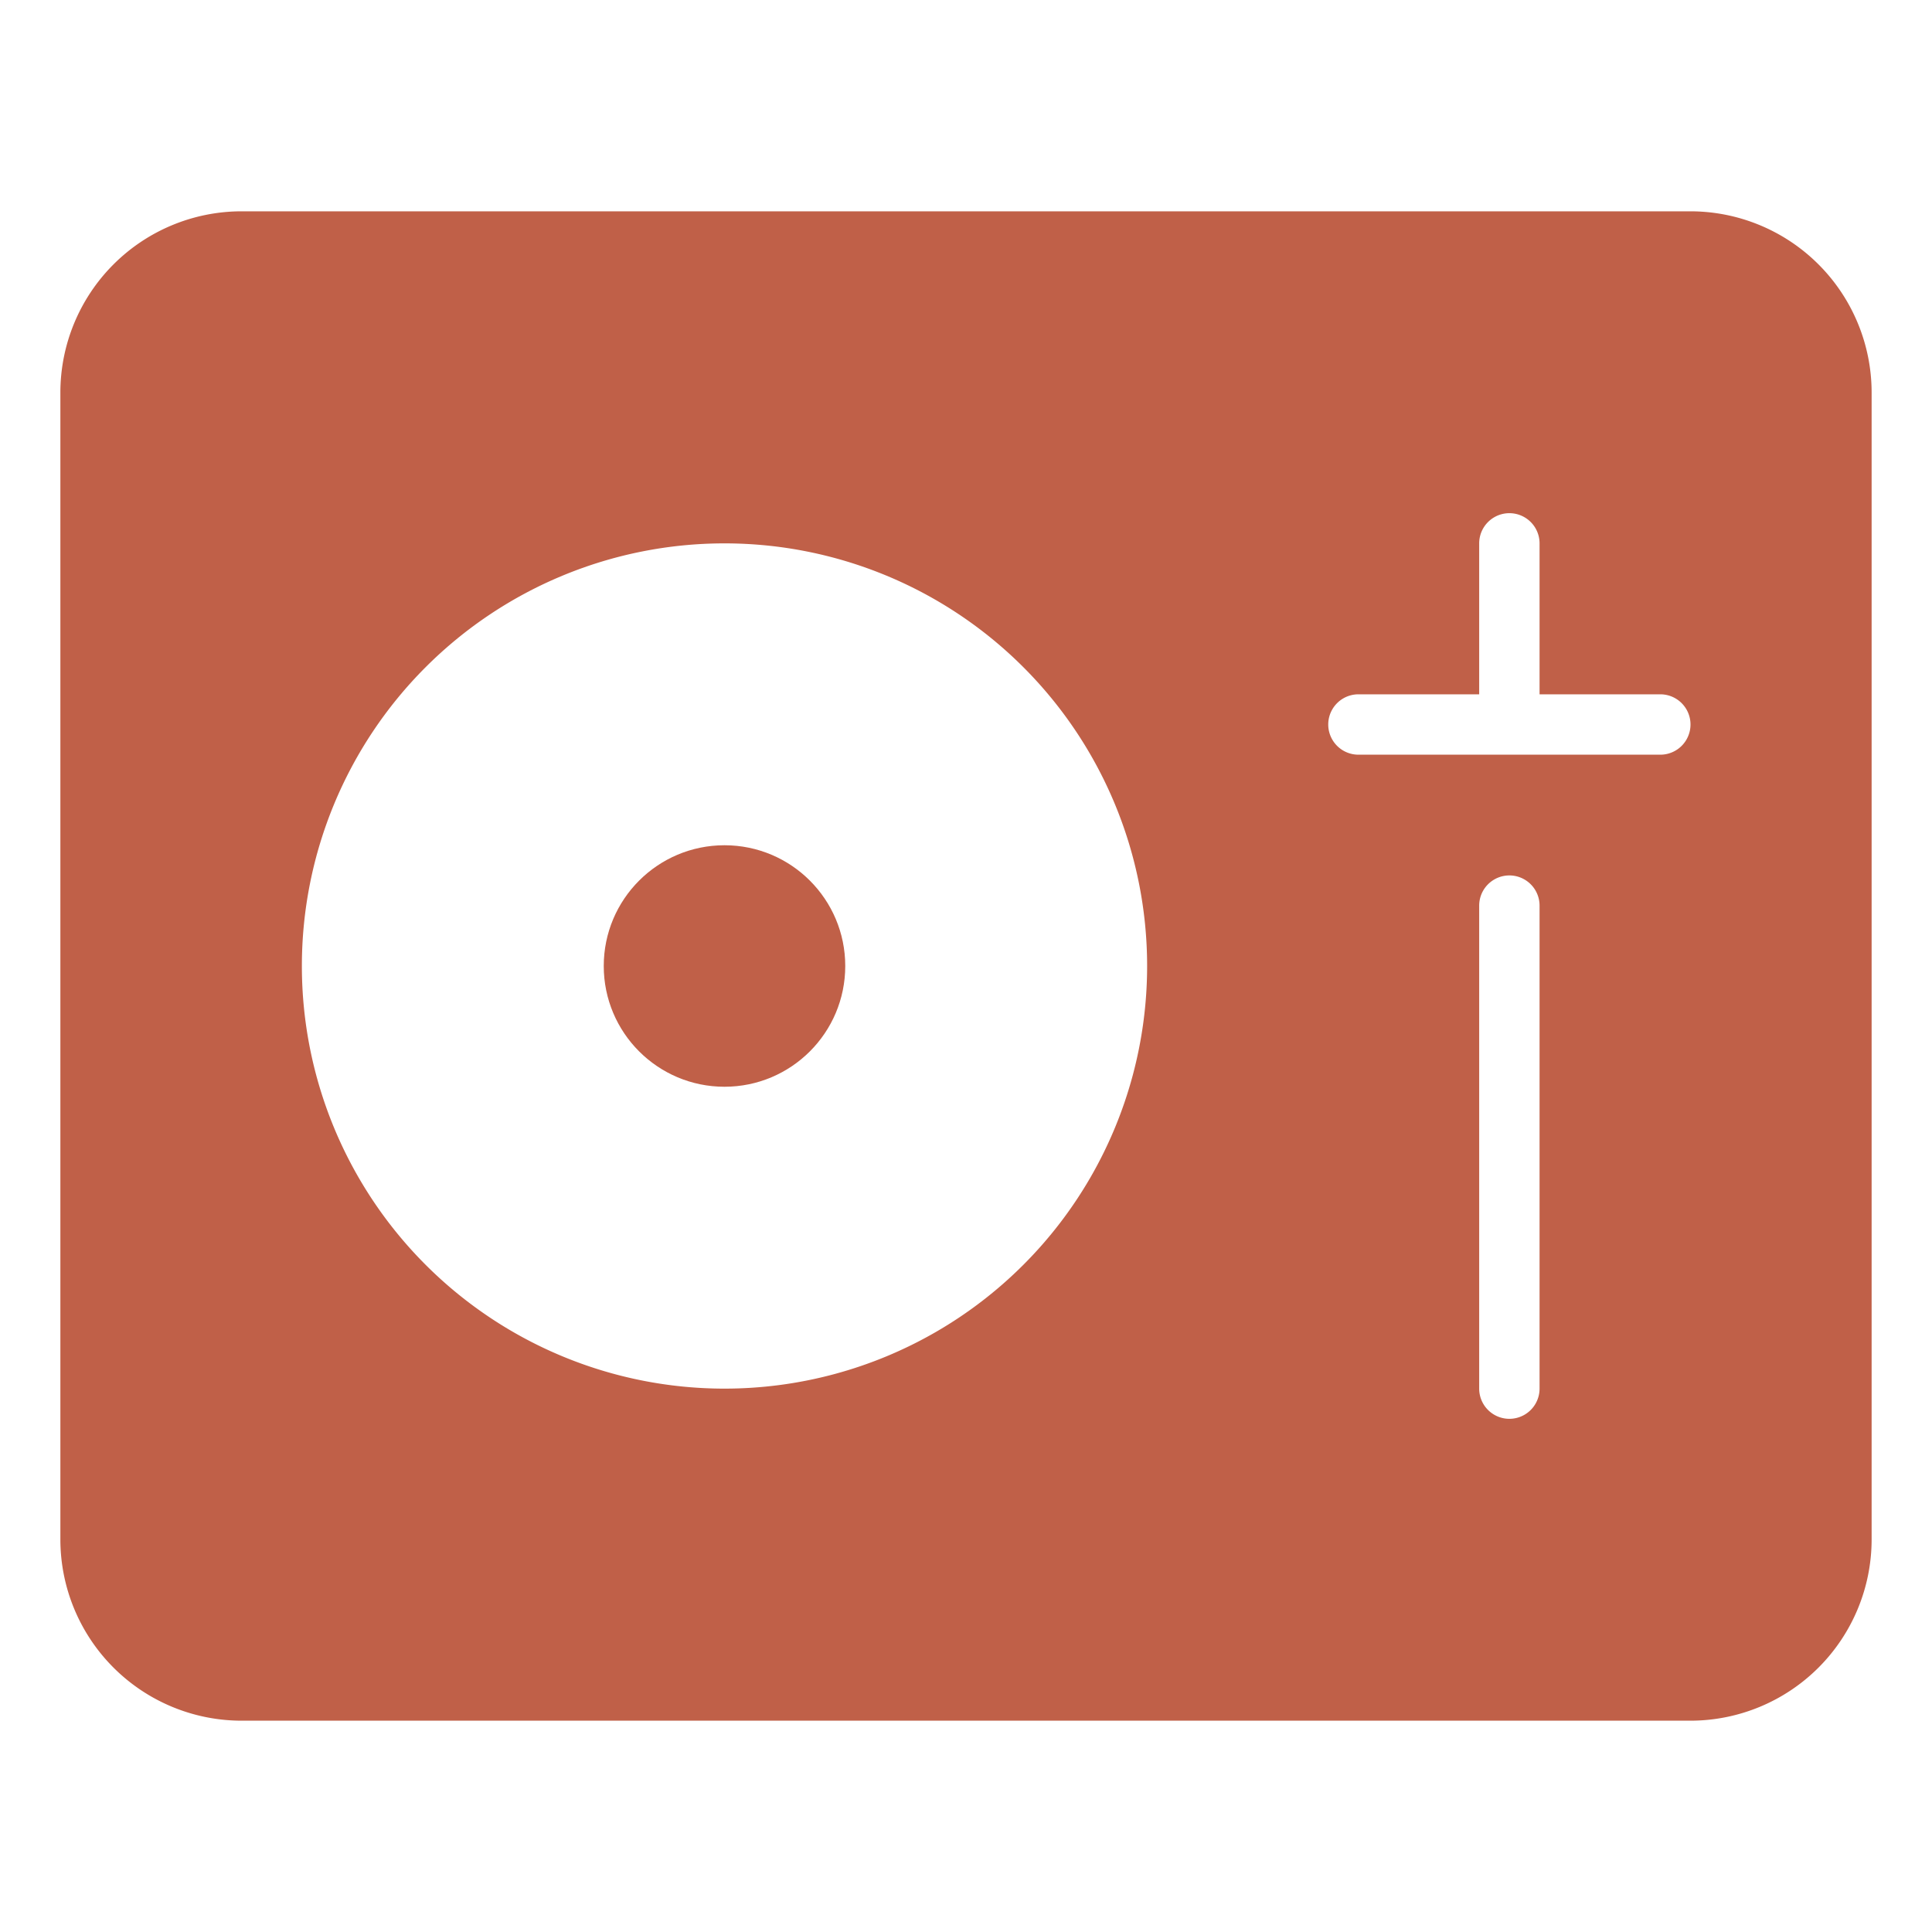 <svg xmlns="http://www.w3.org/2000/svg" viewBox="0 0 64 64" width="64" height="64"><g class="nc-icon-wrapper" stroke="none" fill="#c06048"><path d="M56,7H8a6.006,6.006,0,0,0-6,6V51a6.006,6.006,0,0,0,6,6H56a6.006,6.006,0,0,0,6-6V13A6.006,6.006,0,0,0,56,7ZM24,46A14,14,0,1,1,38,32,14,14,0,0,1,24,46Zm27,0a1,1,0,0,1-2,0V30a1,1,0,0,1,2,0Zm4-21H45a1,1,0,0,1,0-2h4V18a1,1,0,0,1,2,0v5h4a1,1,0,0,1,0,2Z" fill="#c06048"></path><circle data-color="color-2" cx="24" cy="32" r="4"></circle></g></svg>
